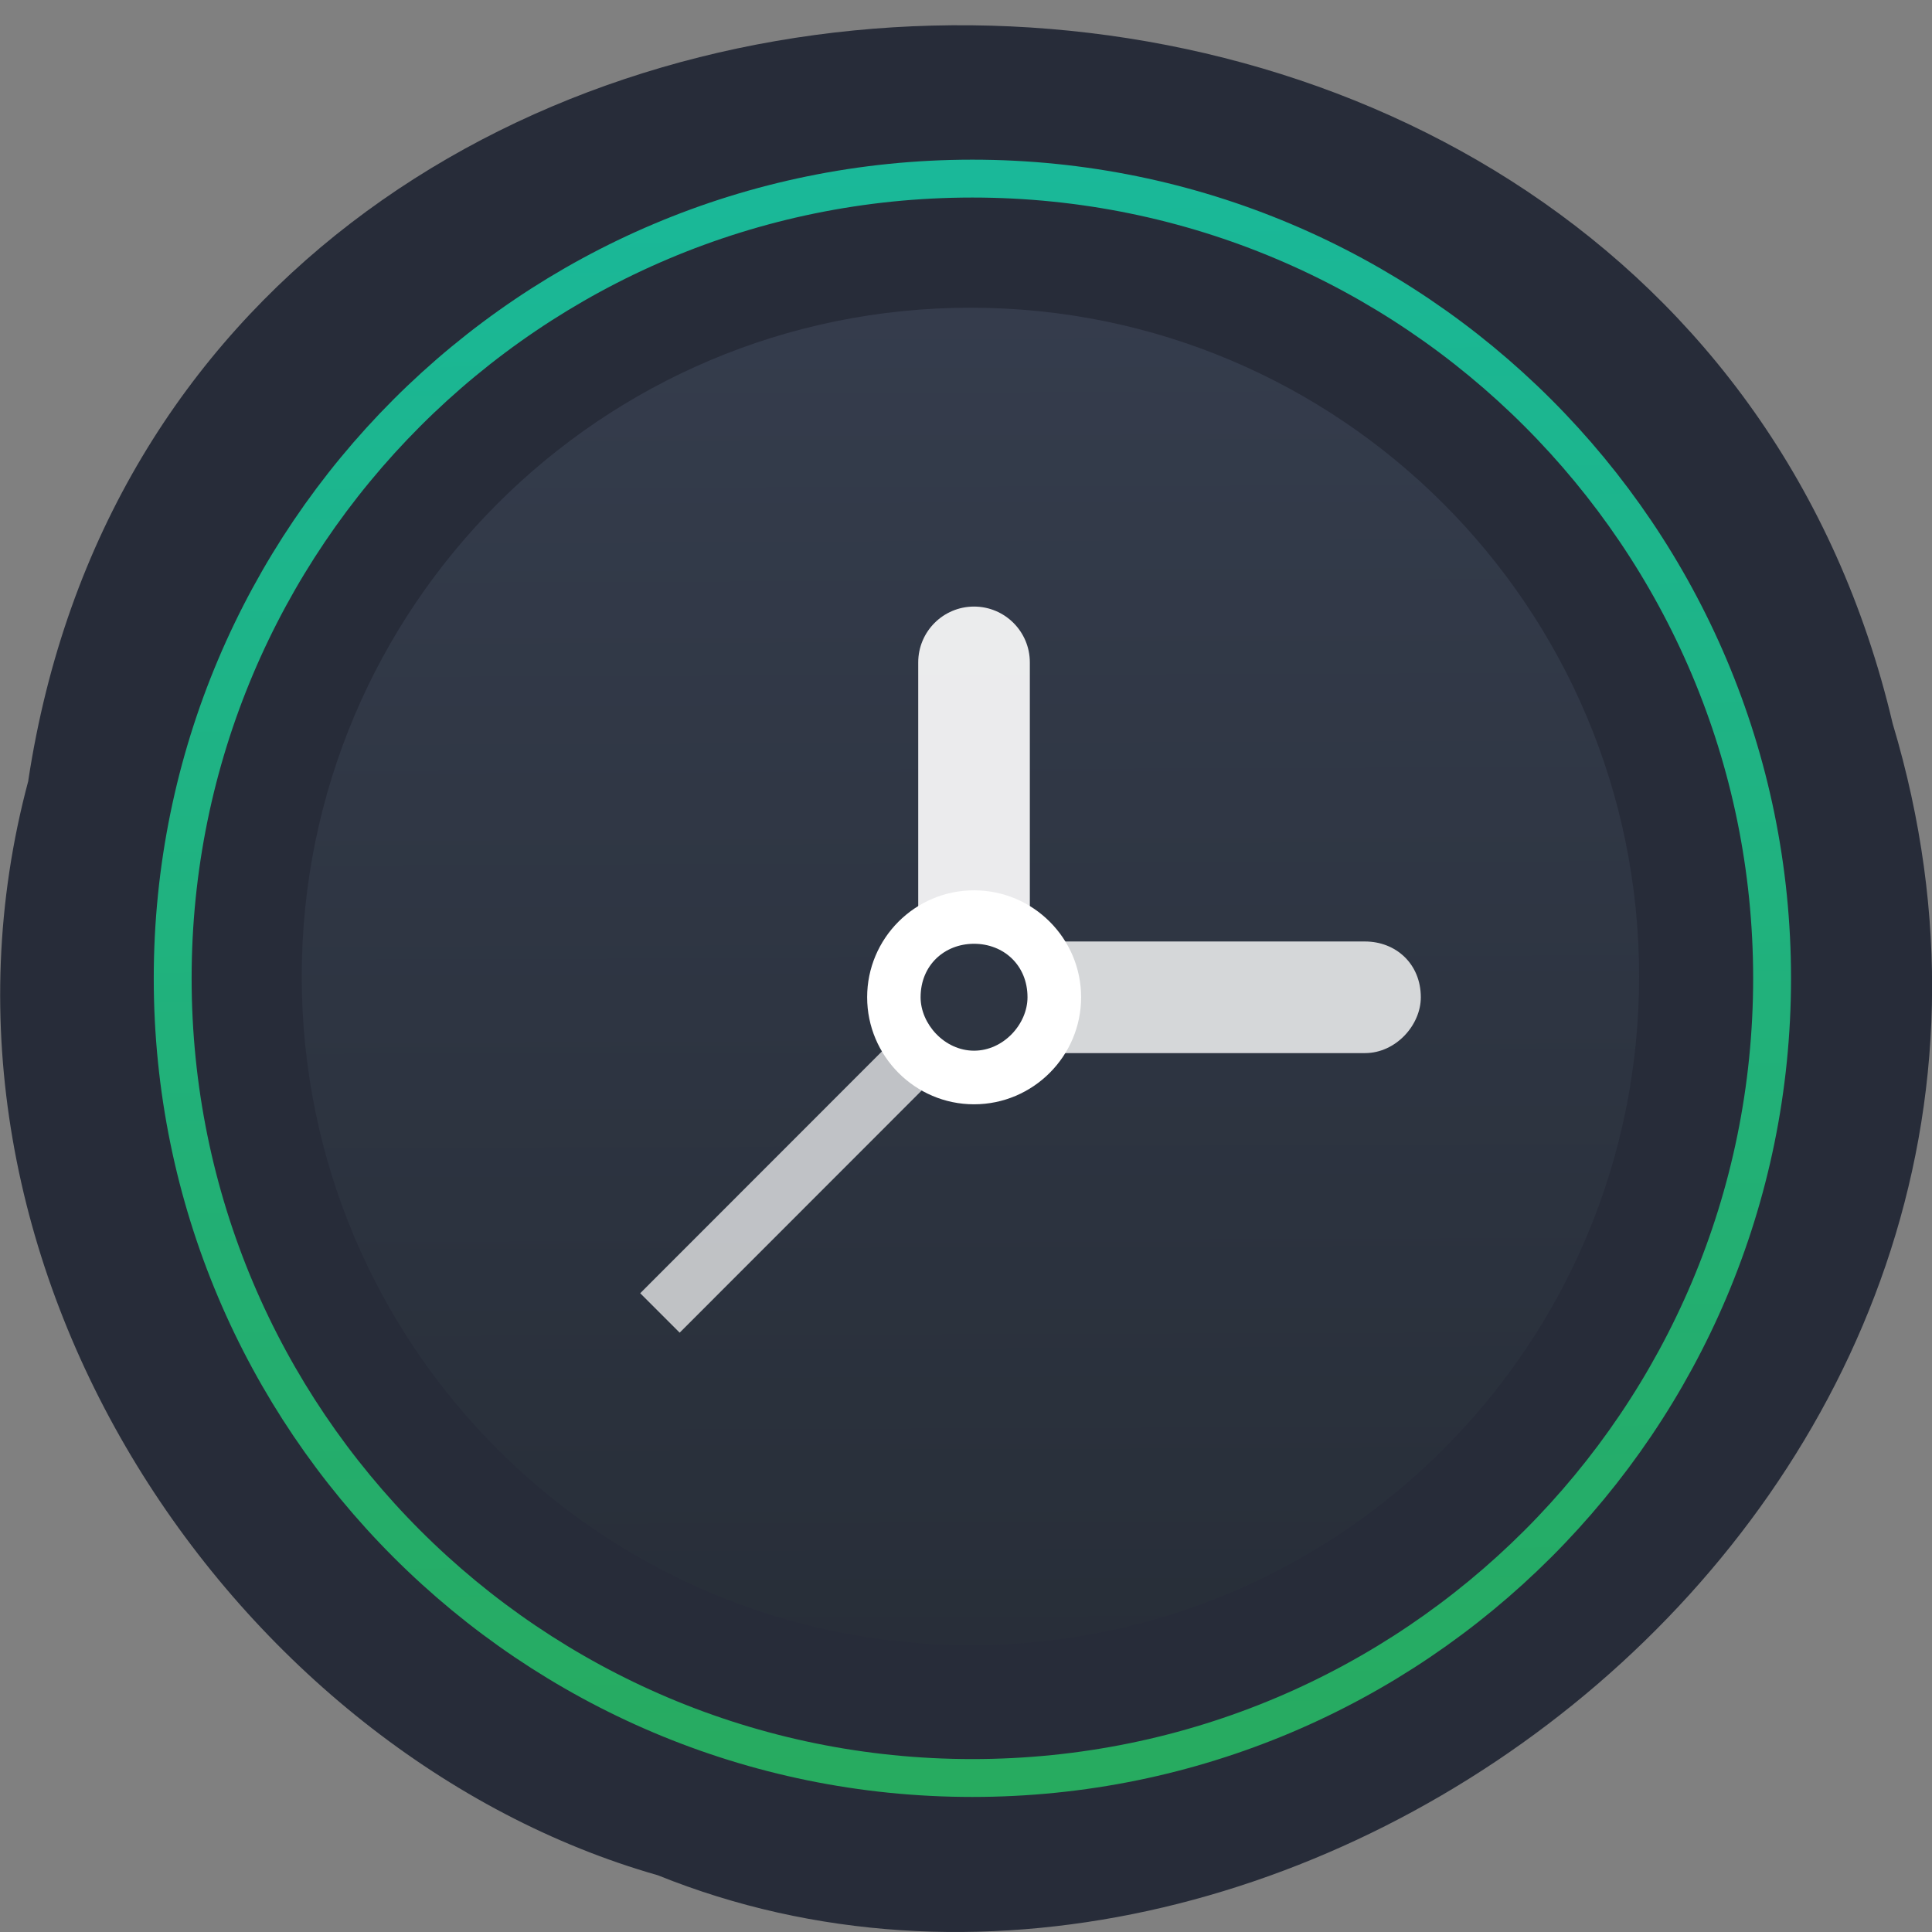 <svg xmlns="http://www.w3.org/2000/svg" viewBox="0 0 48 48"><rect x="0" y="0" width="48" height="48" fill="#808080" stroke="none"/><defs><linearGradient id="0" gradientUnits="userSpaceOnUse" x1="24.06" y1="7.645" x2="24.17" y2="40.663"><stop stop-color="#363d4e" stop-opacity="0.941"/><stop offset="1" stop-color="#282e39" stop-opacity="0.941"/></linearGradient><linearGradient id="1" gradientUnits="userSpaceOnUse" x1="90.5" y1="12.764" x2="93.47" y2="168.42"><stop stop-color="#19bb9c" stop-opacity="0.98"/><stop offset="1" stop-color="#27ad60" stop-opacity="0.98"/></linearGradient></defs><path d="m 0.703 19.391 c 3.715 -24.402 40.727 -25.14 46.32 -1.414 c 5.758 19.2 -15.09 34.906 -30.68 28.613 c -10.441 -2.973 -18.875 -15.14 -15.637 -27.2" fill="#272c39"/><path d="m 24.11 7.645 c 9.176 0 16.613 7.438 16.613 16.613 v 0.004 c 0 9.176 -7.438 16.613 -16.613 16.613 c -9.176 0 -16.613 -7.438 -16.613 -16.613 v -0.004 c 0 -9.176 7.438 -16.613 16.613 -16.613" fill="url(#0)"/><path d="m 91.42 15.88 c 41.726 0 75.55 33.824 75.55 75.55 c 0 41.726 -33.824 75.54 -75.55 75.54 c -41.726 0 -75.54 -33.81 -75.54 -75.54 c 0 -41.726 33.81 -75.55 75.54 -75.55" transform="matrix(0.263 0 0 0.263 0.114 0.261)" fill="none" stroke="url(#1)" stroke-width="3.578"/><g fill="#fff"><path d="m 35.3 24.777 c 0 0.691 -0.621 1.387 -1.387 1.387 h -8.32 v -2.773 h 8.32 c 0.766 0 1.387 0.555 1.387 1.387" fill-opacity="0.8"/><path d="m 24.2 15.07 c -0.766 0 -1.387 0.621 -1.387 1.387 v 6.934 h 2.773 v -6.934 c 0 -0.766 -0.621 -1.387 -1.387 -1.387" fill-opacity="0.902"/><path d="m 15.906 32.13 l 6.863 -6.867 l 0.98 0.98 l -6.863 6.867" fill-opacity="0.702"/><path d="m 24.2 22.12 c -1.469 0 -2.656 1.195 -2.656 2.656 c 0 1.461 1.188 2.66 2.656 2.66 c 1.469 0 2.66 -1.199 2.66 -2.66 c 0 -1.461 -1.191 -2.656 -2.66 -2.656 m 0 1.328 c 0.734 0 1.328 0.531 1.328 1.328 c 0 0.664 -0.594 1.328 -1.328 1.328 c -0.734 0 -1.328 -0.664 -1.328 -1.328 c 0 -0.797 0.594 -1.328 1.328 -1.328"/></g></svg>